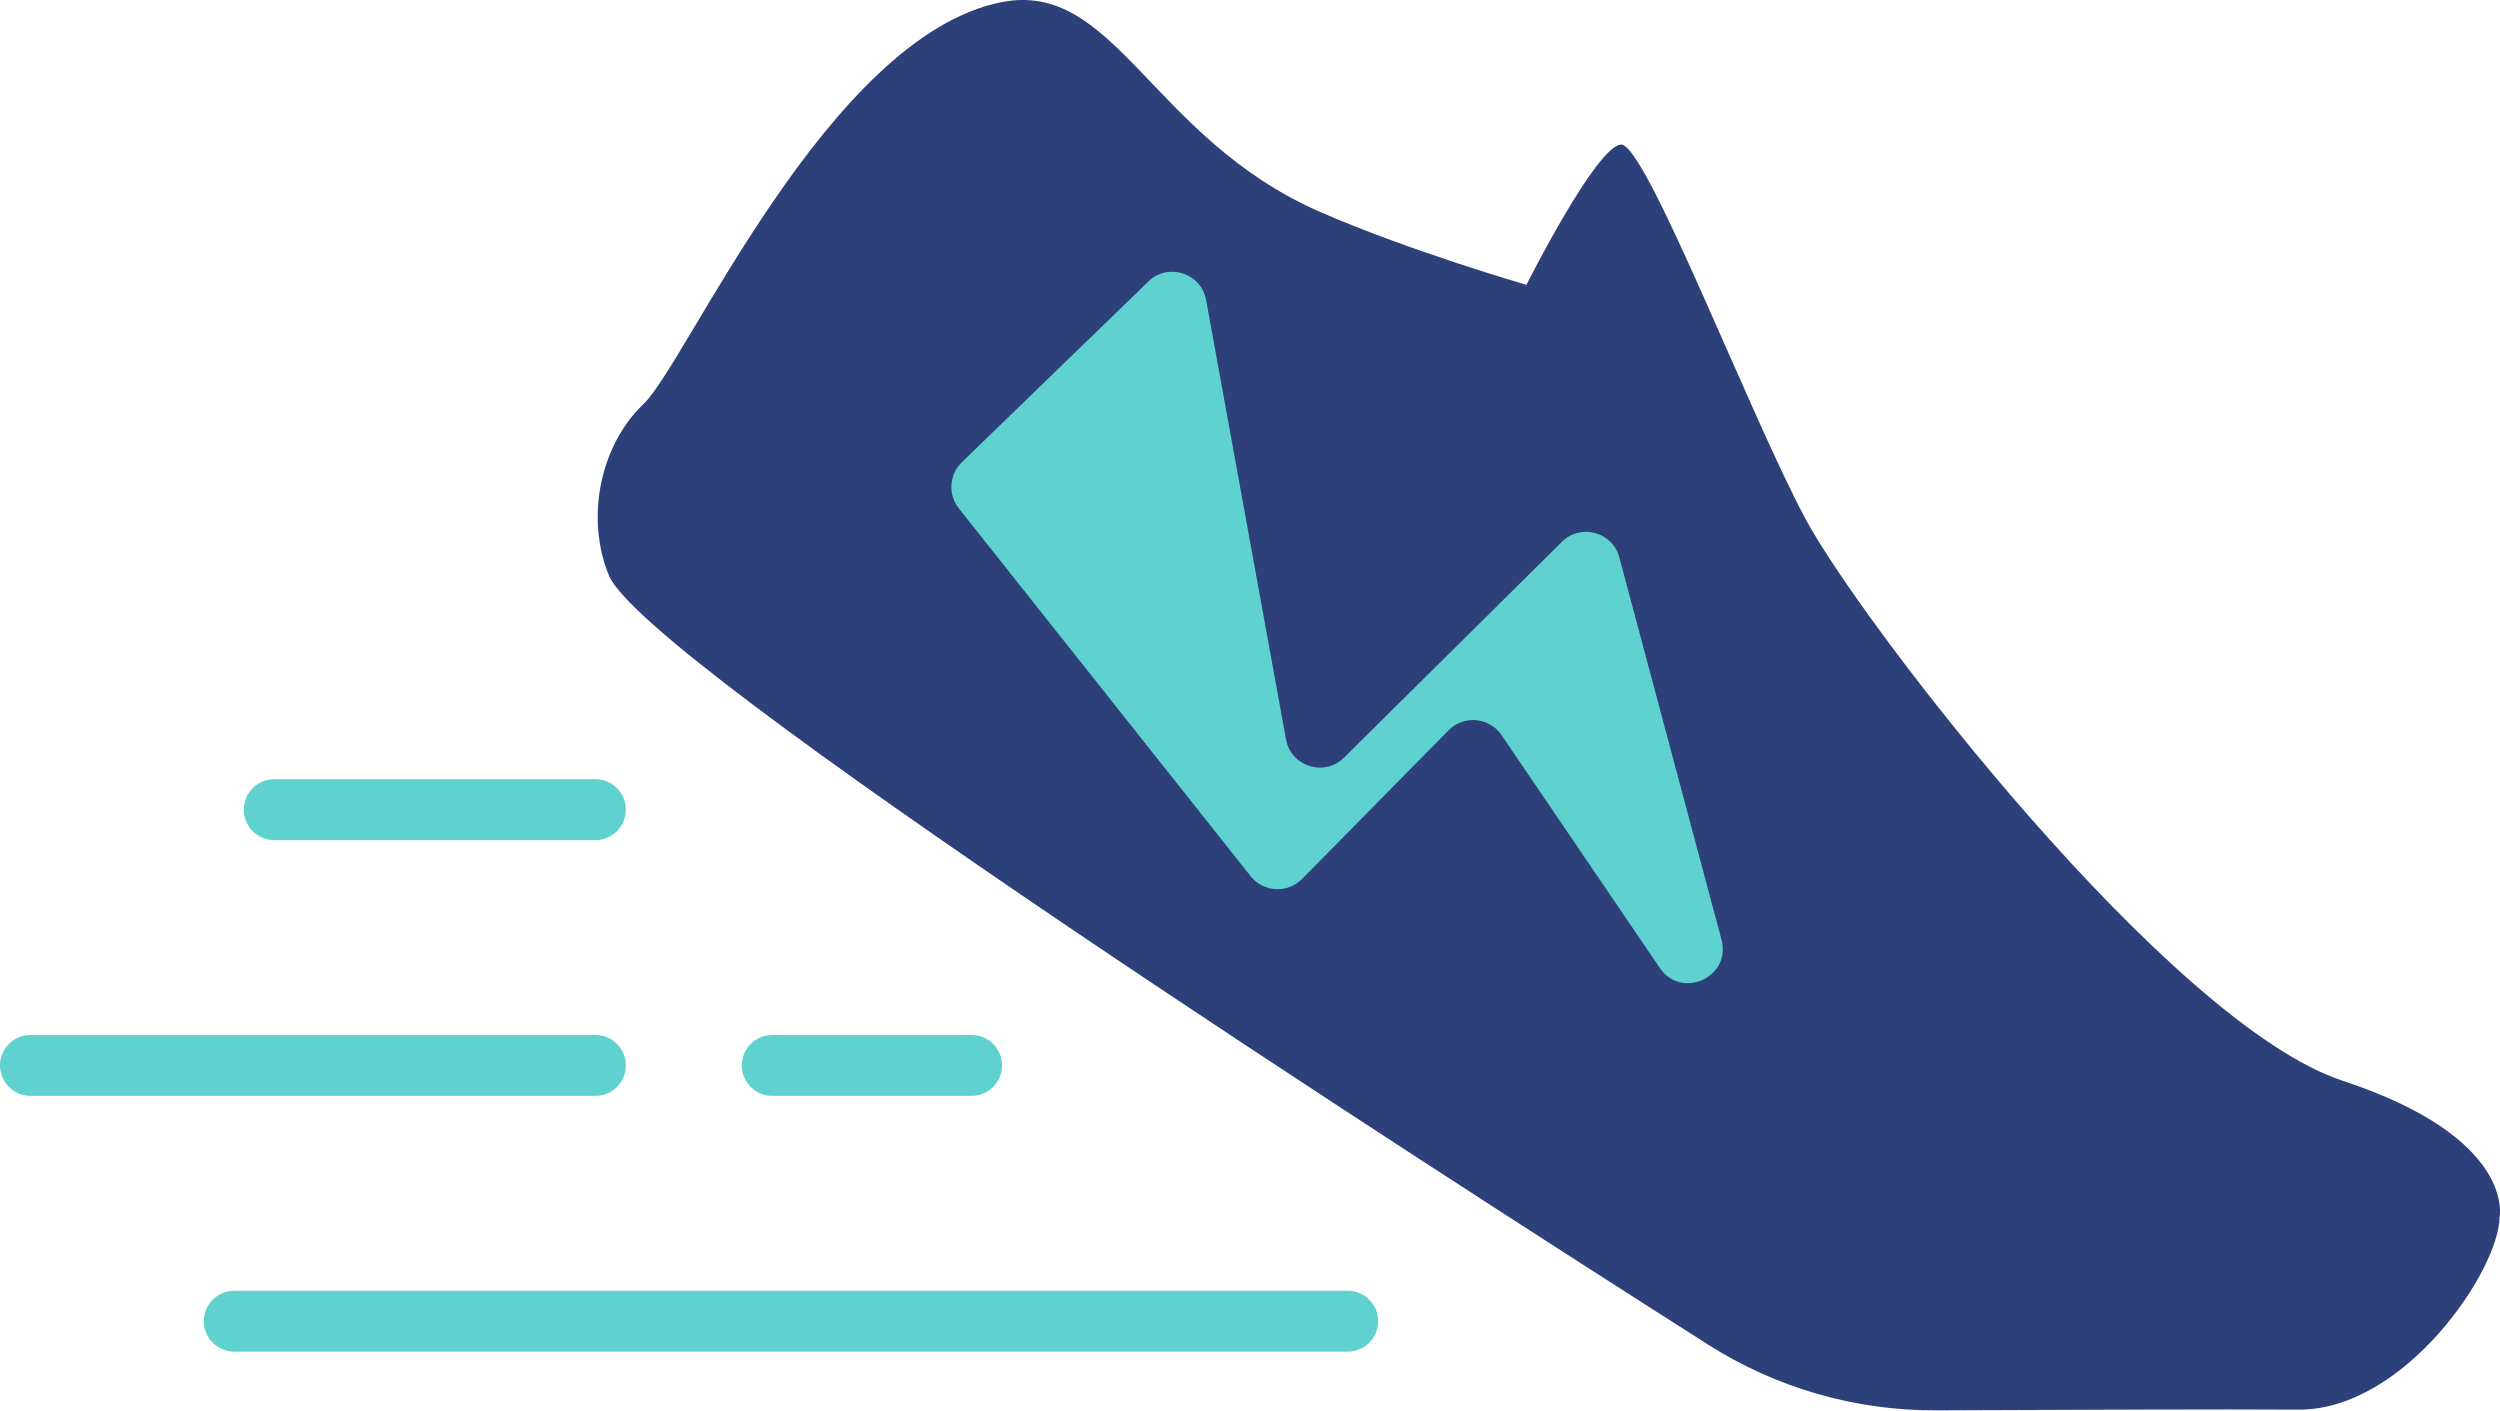 <svg width="101" height="57" viewBox="0 0 101 57" fill="none" xmlns="http://www.w3.org/2000/svg">
<path d="M100.983 49.165C100.966 51.315 97.145 56.982 92.845 56.949C90.055 56.927 83.067 56.956 78.22 56.978C74.95 56.994 71.759 56.073 69 54.318C57.429 46.957 26.059 26.762 24.604 23.255C23.649 20.955 24.23 18.006 25.994 16.327C27.758 14.647 33.461 1.479 40.457 0.088C45.051 -0.825 46.508 5.581 53.328 8.56C56.962 10.147 61.667 11.507 61.667 11.507C61.667 11.507 64.49 5.898 65.488 5.84C66.488 5.781 70.72 16.85 72.97 21.014C75.22 25.18 87.631 41.354 94.643 43.663C101.655 45.973 100.983 49.165 100.983 49.165Z" fill="#2D407A"/>
<path d="M38.736 20.538L50.525 35.397C51.043 36.051 52.017 36.103 52.603 35.509L58.524 29.504C59.14 28.88 60.171 28.974 60.663 29.699L67.056 39.105C67.936 40.4 69.952 39.478 69.549 37.966L65.421 22.517C65.145 21.486 63.858 21.137 63.1 21.89L54.3 30.607C53.505 31.394 52.154 30.969 51.954 29.868L48.728 12.123C48.528 11.028 47.191 10.599 46.393 11.373L38.857 18.676C38.346 19.174 38.293 19.979 38.736 20.538Z" fill="#5FD2D0"/>
<path d="M54.446 54.607H9.466C8.785 54.607 8.233 54.056 8.233 53.376C8.233 52.697 8.785 52.145 9.466 52.145H54.446C55.126 52.145 55.677 52.697 55.677 53.376C55.677 54.056 55.126 54.607 54.446 54.607Z" fill="#5FD2D0"/>
<path d="M39.251 44.274H31.2C30.521 44.274 29.969 43.722 29.969 43.043C29.969 42.363 30.521 41.812 31.2 41.812H39.251C39.93 41.812 40.482 42.363 40.482 43.043C40.482 43.722 39.93 44.274 39.251 44.274Z" fill="#5FD2D0"/>
<path d="M24.054 44.274H1.232C0.552 44.274 0 43.722 0 43.043C0 42.363 0.552 41.812 1.232 41.812H24.054C24.733 41.812 25.285 42.363 25.285 43.043C25.285 43.722 24.733 44.274 24.054 44.274Z" fill="#5FD2D0"/>
<path d="M24.054 33.941H11.081C10.401 33.941 9.85 33.389 9.85 32.709C9.85 32.03 10.401 31.479 11.081 31.479H24.054C24.733 31.479 25.285 32.03 25.285 32.709C25.285 33.389 24.733 33.941 24.054 33.941Z" fill="#5FD2D0"/>
</svg>
